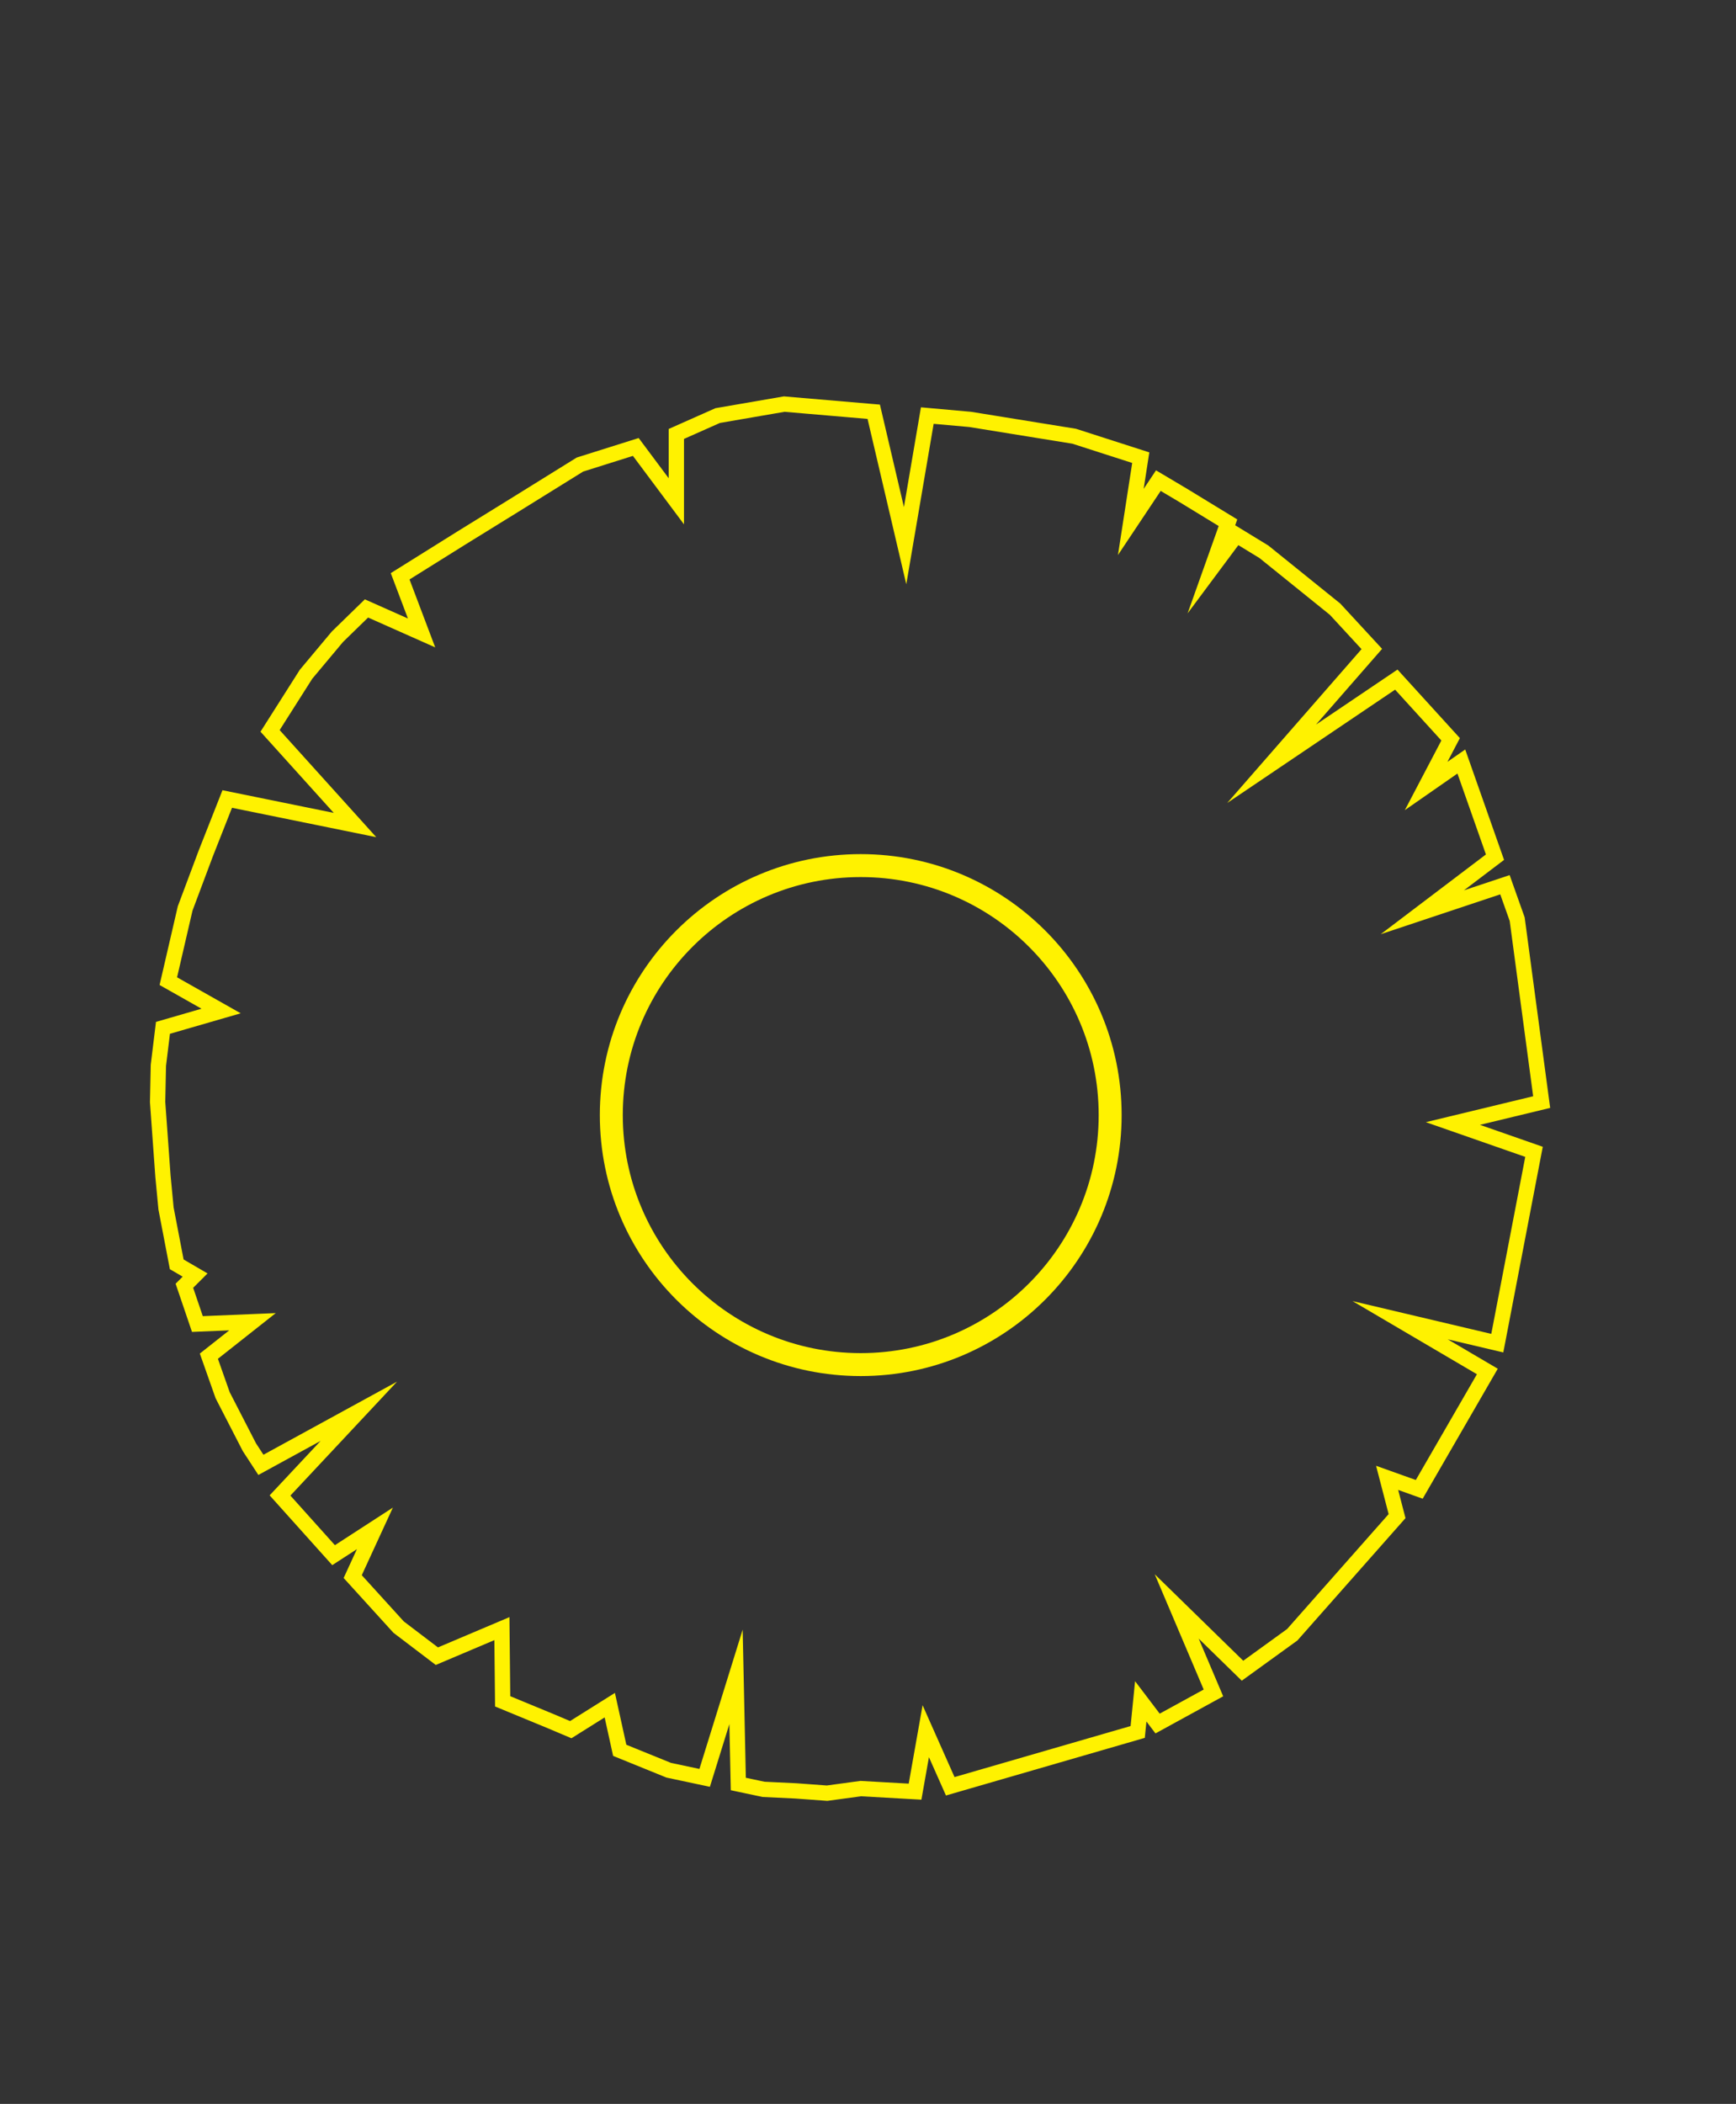 <?xml version="1.0" encoding="utf-8"?>
<!-- Generator: Adobe Illustrator 19.0.0, SVG Export Plug-In . SVG Version: 6.00 Build 0)  -->
<svg version="1.1" xmlns="http://www.w3.org/2000/svg" xmlns:xlink="http://www.w3.org/1999/xlink" x="0px" y="0px"
	 viewBox="0 0 226.9 274.9" style="enable-background:new 0 0 226.9 274.9;" xml:space="preserve">
<rect x="0" y="0" width="226.9" height="274.9" fill="#333333" stroke="none"/>
<style type="text/css">
	.st0{fill:none;stroke:#FFF200;stroke-width:3;stroke-miterlimit:10;}
	.st1{fill:none;stroke:#FFF200;stroke-width:2;stroke-miterlimit:10;}
</style>
<g id="_x38_">
	<g id="inner_circle_copy_5">
	</g>
	<g id="XMLID_29_">
		<circle id="XMLID_31_" class="st0" cx="112.5" cy="145.7" r="32.6"/>
		<polygon id="XMLID_30_" class="st1" points="201.5,144 189.9,146.8 200.5,150.5 195.7,175.5 183,172.5 194.4,179.2 185.5,194.6 
			181.3,193.1 182.6,198.1 168.9,213.6 162.4,218.3 153.8,209.9 158.6,221.2 151.3,225.2 149.1,222.3 148.7,226.3 124.2,233.4 
			121,226.2 119.6,234.1 112.5,233.7 108.1,234.3 104,234 99.8,233.8 96.5,233.1 96.2,219.1 92.1,232.3 87.4,231.3 81,228.7 
			79.7,222.8 74.6,226 72,224.9 65.7,222.3 65.6,212.8 57.1,216.4 52.1,212.6 46.1,206 49,199.7 43.6,203.2 36.6,195.4 46.9,184.4 
			34.1,191.4 32.6,189.1 29.1,182.3 27.3,177.2 33,172.7 25.8,173 24.1,168 25.5,166.6 23.1,165.2 21.7,157.9 21.3,153.7 20.6,144 
			20.7,139.2 21.3,134.3 28.9,132.1 22,128.2 24.2,118.7 26.9,111.5 29.7,104.4 46.4,107.8 35.3,95.5 40,88.1 44.1,83.2 47.9,79.5 
			55.1,82.7 52.3,75.3 60.3,70.3 67.1,66.1 75.8,60.7 83.1,58.4 88.4,65.5 88.4,56.7 93.8,54.3 102.5,52.8 114.2,53.8 118.3,71.3 
			121.2,54.3 126.8,54.8 140.4,57 149.1,59.8 147.8,68.2 151.4,62.8 154.6,64.7 160.5,68.3 158.4,74.2 161.6,69.9 165.2,72.1 
			174.5,79.6 179.3,84.8 166.2,99.8 182.5,88.8 189.6,96.6 186.4,102.7 191,99.5 195.4,112 185.9,119.2 196.7,115.6 198.3,120.1 		
			"/>
	</g>
</g>
<g id="_x37_">
	<g id="inner_circle_copy_3">
	</g>
</g>
<g id="_x36_">
	<g id="inner_circle_copy_8">
	</g>
</g>
<g id="_x35_">
	<g id="inner_circle_copy_6">
	</g>
</g>
<g id="_x34_">
	<g id="inner_circle_copy_4">
	</g>
</g>
<g id="_x33_">
	<g id="inner_circle_copy">
	</g>
</g>
<g id="_x32_">
	<g id="inner_circle_copy_7">
	</g>
</g>
<g id="_x31__1_">
	<g id="inner_circle">
	</g>
</g>
<g id="_x30_">
	<g id="inner_circle_copy_2">
	</g>
</g>
</svg>

